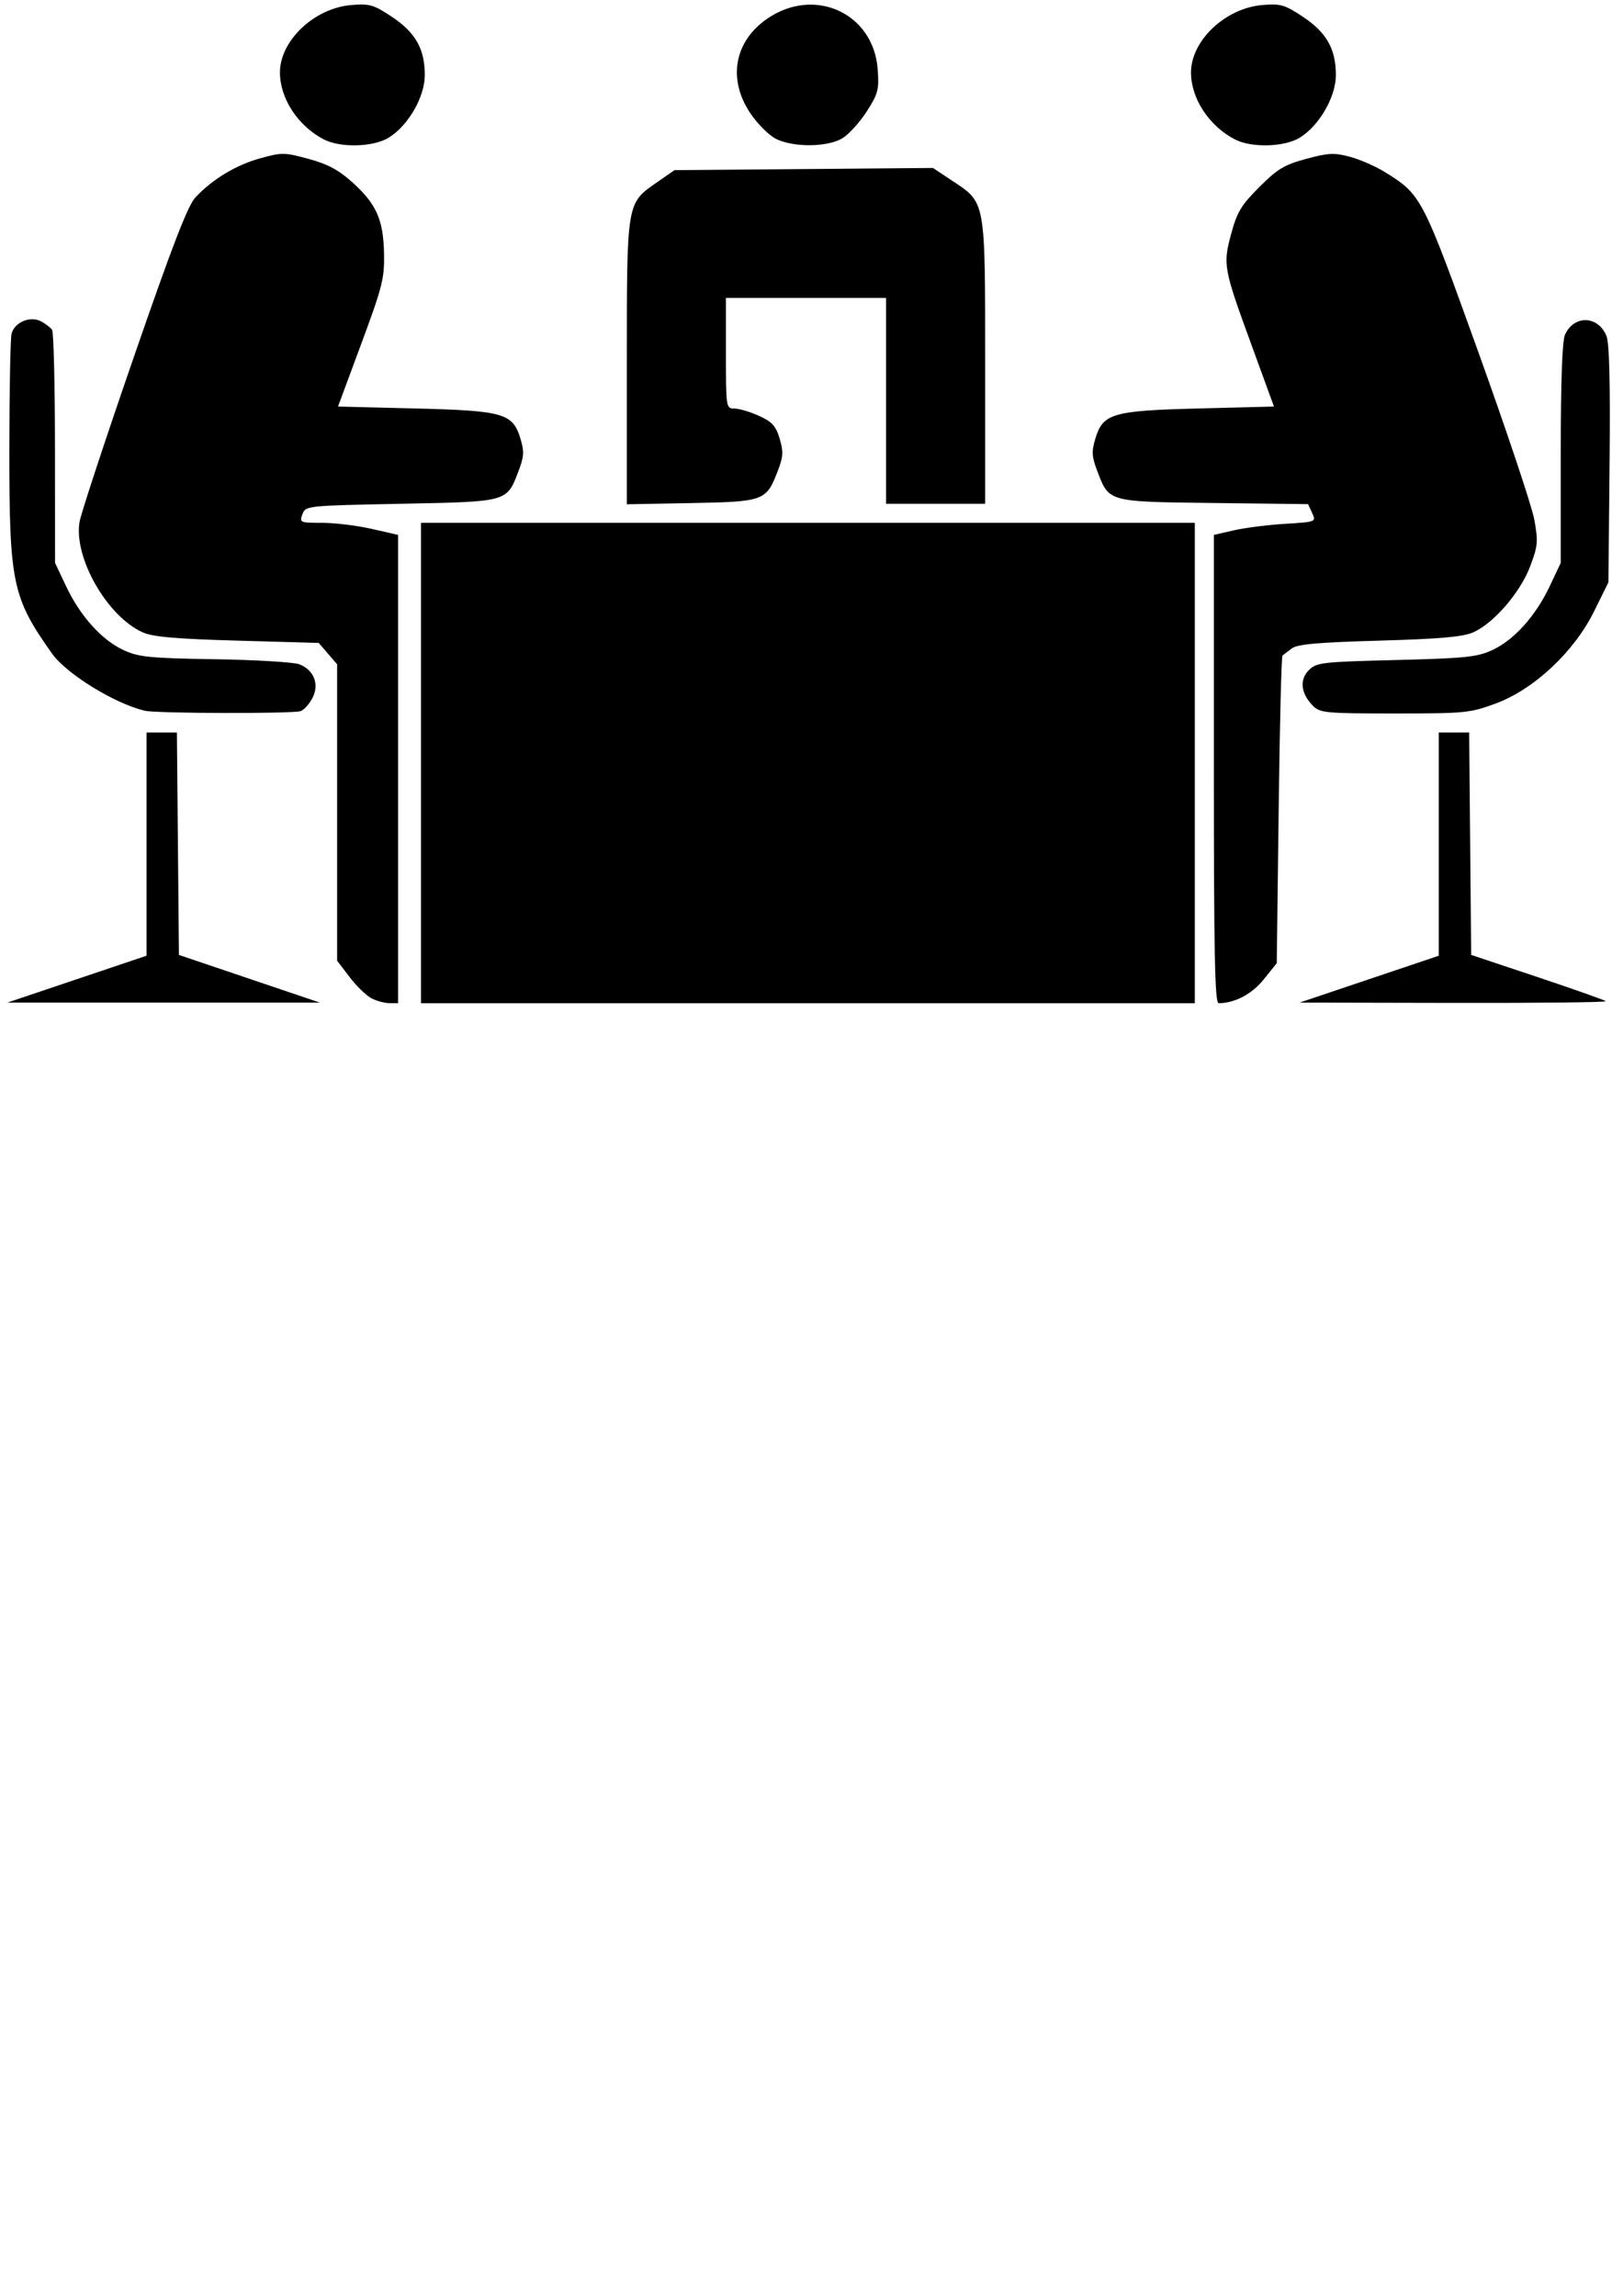 <?xml version="1.0" encoding="UTF-8" standalone="no"?>
<!-- Created with Inkscape (http://www.inkscape.org/) -->

<svg
   xmlns:dc="http://purl.org/dc/elements/1.1/"
   xmlns:cc="http://creativecommons.org/ns#"
   xmlns:rdf="http://www.w3.org/1999/02/22-rdf-syntax-ns#"
   xmlns:svg="http://www.w3.org/2000/svg"
   xmlns="http://www.w3.org/2000/svg"
   xmlns:sodipodi="http://sodipodi.sourceforge.net/DTD/sodipodi-0.dtd"
   xmlns:inkscape="http://www.inkscape.org/namespaces/inkscape"
   width="744.094"
   height="1052.362"
   id="svg3837"
   version="1.1"
   inkscape:version="0.48.1 r9760"
   sodipodi:docname="negotiation.svg"
   inkscape:export-filename="/home/pir/Desktop/Solfed/ImageBank/now/negotiation.png"
   inkscape:export-xdpi="90"
   inkscape:export-ydpi="90">
  <defs
     id="defs3839" />
  <sodipodi:namedview
     id="base"
     pagecolor="#ffffff"
     bordercolor="#666666"
     borderopacity="1.0"
     inkscape:pageopacity="0.0"
     inkscape:pageshadow="2"
     inkscape:zoom="0.7"
     inkscape:cx="336.14296"
     inkscape:cy="740.77999"
     inkscape:document-units="px"
     inkscape:current-layer="layer1"
     showgrid="false"
     inkscape:window-width="1366"
     inkscape:window-height="748"
     inkscape:window-x="-3"
     inkscape:window-y="-3"
     inkscape:window-maximized="1" />
  <g
     inkscape:label="Layer 1"
     inkscape:groupmode="layer"
     id="layer1">
    <path
       style="fill:#000000"
       d="m 35.282,448.83 31.895,-10.741 0,-51.155 0,-51.155 6.964,0 6.964,0 0.463,50.974 0.463,50.974 32.332,10.931 32.332,10.931 -71.654,-0.009 -71.654,-0.009 31.895,-10.741 z m 135.087,8.812 c -2.359,-1.194 -6.881,-5.569 -10.049,-9.722 l -5.76,-7.552 0,-67.926 0,-67.926 -4.215,-4.904 -4.215,-4.904 -37.292,-1.052 C 80.509,292.858 70.076,291.946 65.429,289.862 49.167,282.568 33.809,255.797 36.442,239.331 37.026,235.681 48.17,201.82 61.207,164.085 78.93,112.787 86.091,94.219 89.588,90.495 97.438,82.136 108.147,75.663 119.215,72.586 c 9.971,-2.772 11.17,-2.76 22.211,0.229 8.76,2.371 13.761,5.039 20.053,10.696 11.056,9.941 14.251,17.08 14.588,32.605 0.248,11.42 -0.702,15.198 -10.415,41.403 l -10.688,28.836 35.188,0.874 c 40.822,1.014 44.974,2.207 48.488,13.934 1.736,5.793 1.594,8.181 -0.87,14.631 -5.506,14.418 -4.514,14.14 -53.919,15.127 -43.408,0.867 -43.763,0.905 -45.204,4.806 -1.404,3.803 -1.107,3.932 9.07,3.932 5.787,0 15.985,1.243 22.663,2.762 l 12.142,2.762 0,107.341 0,107.341 -3.932,-0.026 c -2.163,-0.014 -5.862,-1.003 -8.221,-2.196 z m 22.64,-107.881 0,-110.103 177.388,0 177.388,0 0,110.103 0,110.103 -177.388,0 -177.388,0 0,-110.103 z m 363.514,2.766 0,-107.337 9.175,-2.101 c 5.046,-1.156 15.603,-2.496 23.459,-2.978 14.21,-0.873 14.274,-0.899 12.428,-4.951 l -1.856,-4.073 -43.269,-0.521 c -48.917,-0.589 -47.915,-0.312 -53.438,-14.774 -2.463,-6.45 -2.605,-8.838 -0.87,-14.631 3.497,-11.673 7.755,-12.919 47.614,-13.934 l 34.314,-0.874 -10.213,-27.963 c -12.99,-35.565 -13.251,-36.992 -9.395,-51.261 2.681,-9.921 4.599,-13.105 12.892,-21.397 8.311,-8.311 11.466,-10.208 21.48,-12.914 10.193,-2.754 12.839,-2.878 20.098,-0.94 4.598,1.228 11.899,4.439 16.224,7.136 16.523,10.304 17.011,11.247 42.579,82.291 13.031,36.207 24.592,70.811 25.692,76.897 1.819,10.065 1.644,12.007 -1.934,21.464 -4.515,11.935 -16.665,26.007 -26.061,30.183 -4.702,2.09 -15.095,3.008 -43.071,3.807 -28.49,0.813 -37.629,1.635 -40.196,3.616 -1.828,1.41 -3.716,2.851 -4.197,3.201 -0.481,0.351 -1.267,32.228 -1.748,70.838 l -0.874,70.201 -5.971,7.426 c -5.435,6.76 -13.246,10.882 -20.681,10.915 -1.724,0.007 -2.185,-22.617 -2.185,-107.327 z m 71.217,96.303 31.895,-10.741 0,-51.155 0,-51.155 6.964,0 6.964,0 0.463,50.968 0.463,50.968 30.384,10.146 c 16.711,5.58 30.802,10.564 31.312,11.074 0.51,0.51 -30.858,0.862 -69.707,0.782 l -70.635,-0.146 31.895,-10.741 z M 66.303,325.787 C 52.358,322.398 30.451,308.875 23.856,299.585 5.632,273.913 4.255,267.343 4.285,206.2 c 0.013,-27.256 0.473,-51.23 1.022,-53.275 1.41,-5.252 8.539,-8.236 13.472,-5.639 2.108,1.11 4.41,2.883 5.116,3.94 0.706,1.058 1.297,25.516 1.312,54.353 l 0.028,52.43 5.081,10.74 c 6.476,13.689 16.359,24.656 26.374,29.269 6.94,3.196 11.869,3.686 41.944,4.165 18.744,0.299 36.14,1.349 38.659,2.333 6.658,2.602 9.201,9.164 5.972,15.408 -1.407,2.721 -3.831,5.435 -5.387,6.032 -3.265,1.253 -66.338,1.104 -71.576,-0.169 z M 602.006,323.591 c -5.584,-5.584 -6.357,-11.984 -1.977,-16.369 3.553,-3.557 5.841,-3.825 39.989,-4.678 31.756,-0.793 37.189,-1.351 44.084,-4.526 10.015,-4.612 19.898,-15.579 26.374,-29.268 l 5.081,-10.74 10e-4,-50.163 c 9.1e-4,-33.141 0.662,-51.613 1.948,-54.436 4.159,-9.127 15.123,-8.806 19.002,0.557 1.346,3.25 1.794,21.688 1.429,58.854 l -0.532,54.121 -6.573,13.292 c -9.17,18.545 -27.475,35.709 -45.018,42.212 -11.817,4.38 -13.995,4.596 -46.379,4.596 -31.503,0 -34.231,-0.251 -37.43,-3.451 z M 287.382,166.199 c 0,-73.812 -0.148,-72.924 13.781,-82.598 l 8.065,-5.601 59.255,-0.504 59.255,-0.504 9.062,6.017 c 15.129,10.045 14.862,8.552 14.862,83.075 l 0,64.836 -22.72,0 -22.72,0 0,-47.187 0,-47.187 -36.701,0 -36.701,0 0,25.341 c 0,25.103 0.037,25.342 3.932,25.38 2.163,0.021 7.225,1.533 11.249,3.36 5.974,2.712 7.706,4.62 9.435,10.39 1.787,5.964 1.658,8.273 -0.826,14.776 -5.282,13.83 -6.218,14.179 -39.697,14.805 l -29.532,0.552 0,-64.951 z M 148.443,63.891 c -11.856,-6.166 -20.098,-18.751 -20.098,-30.686 0,-14.599 15.771,-29.492 32.719,-30.897 8.382,-0.695 10.232,-0.158 18.6,5.398 10.82,7.184 15.092,14.745 15.092,26.713 0,9.997 -7.577,23.147 -16.523,28.676 -7.037,4.349 -22.181,4.754 -29.791,0.797 z m 207.386,-0.203 c -3.206,-1.58 -8.515,-6.86 -11.797,-11.734 -10.518,-15.618 -7.431,-32.963 7.722,-43.388 21.711,-14.938 48.782,-2.509 50.645,23.252 0.672,9.295 0.192,11.136 -5.033,19.277 -3.177,4.951 -8.185,10.47 -11.13,12.266 -6.772,4.13 -22.349,4.297 -30.408,0.326 z m 210.306,0.203 c -11.856,-6.166 -20.098,-18.751 -20.098,-30.686 0,-14.599 15.771,-29.492 32.719,-30.897 8.382,-0.695 10.232,-0.158 18.6,5.398 10.82,7.184 15.092,14.745 15.092,26.713 0,9.997 -7.577,23.147 -16.523,28.676 -7.037,4.349 -22.181,4.754 -29.791,0.797 z"
       id="path3856"
       inkscape:connector-curvature="0" />
  </g>
</svg>
